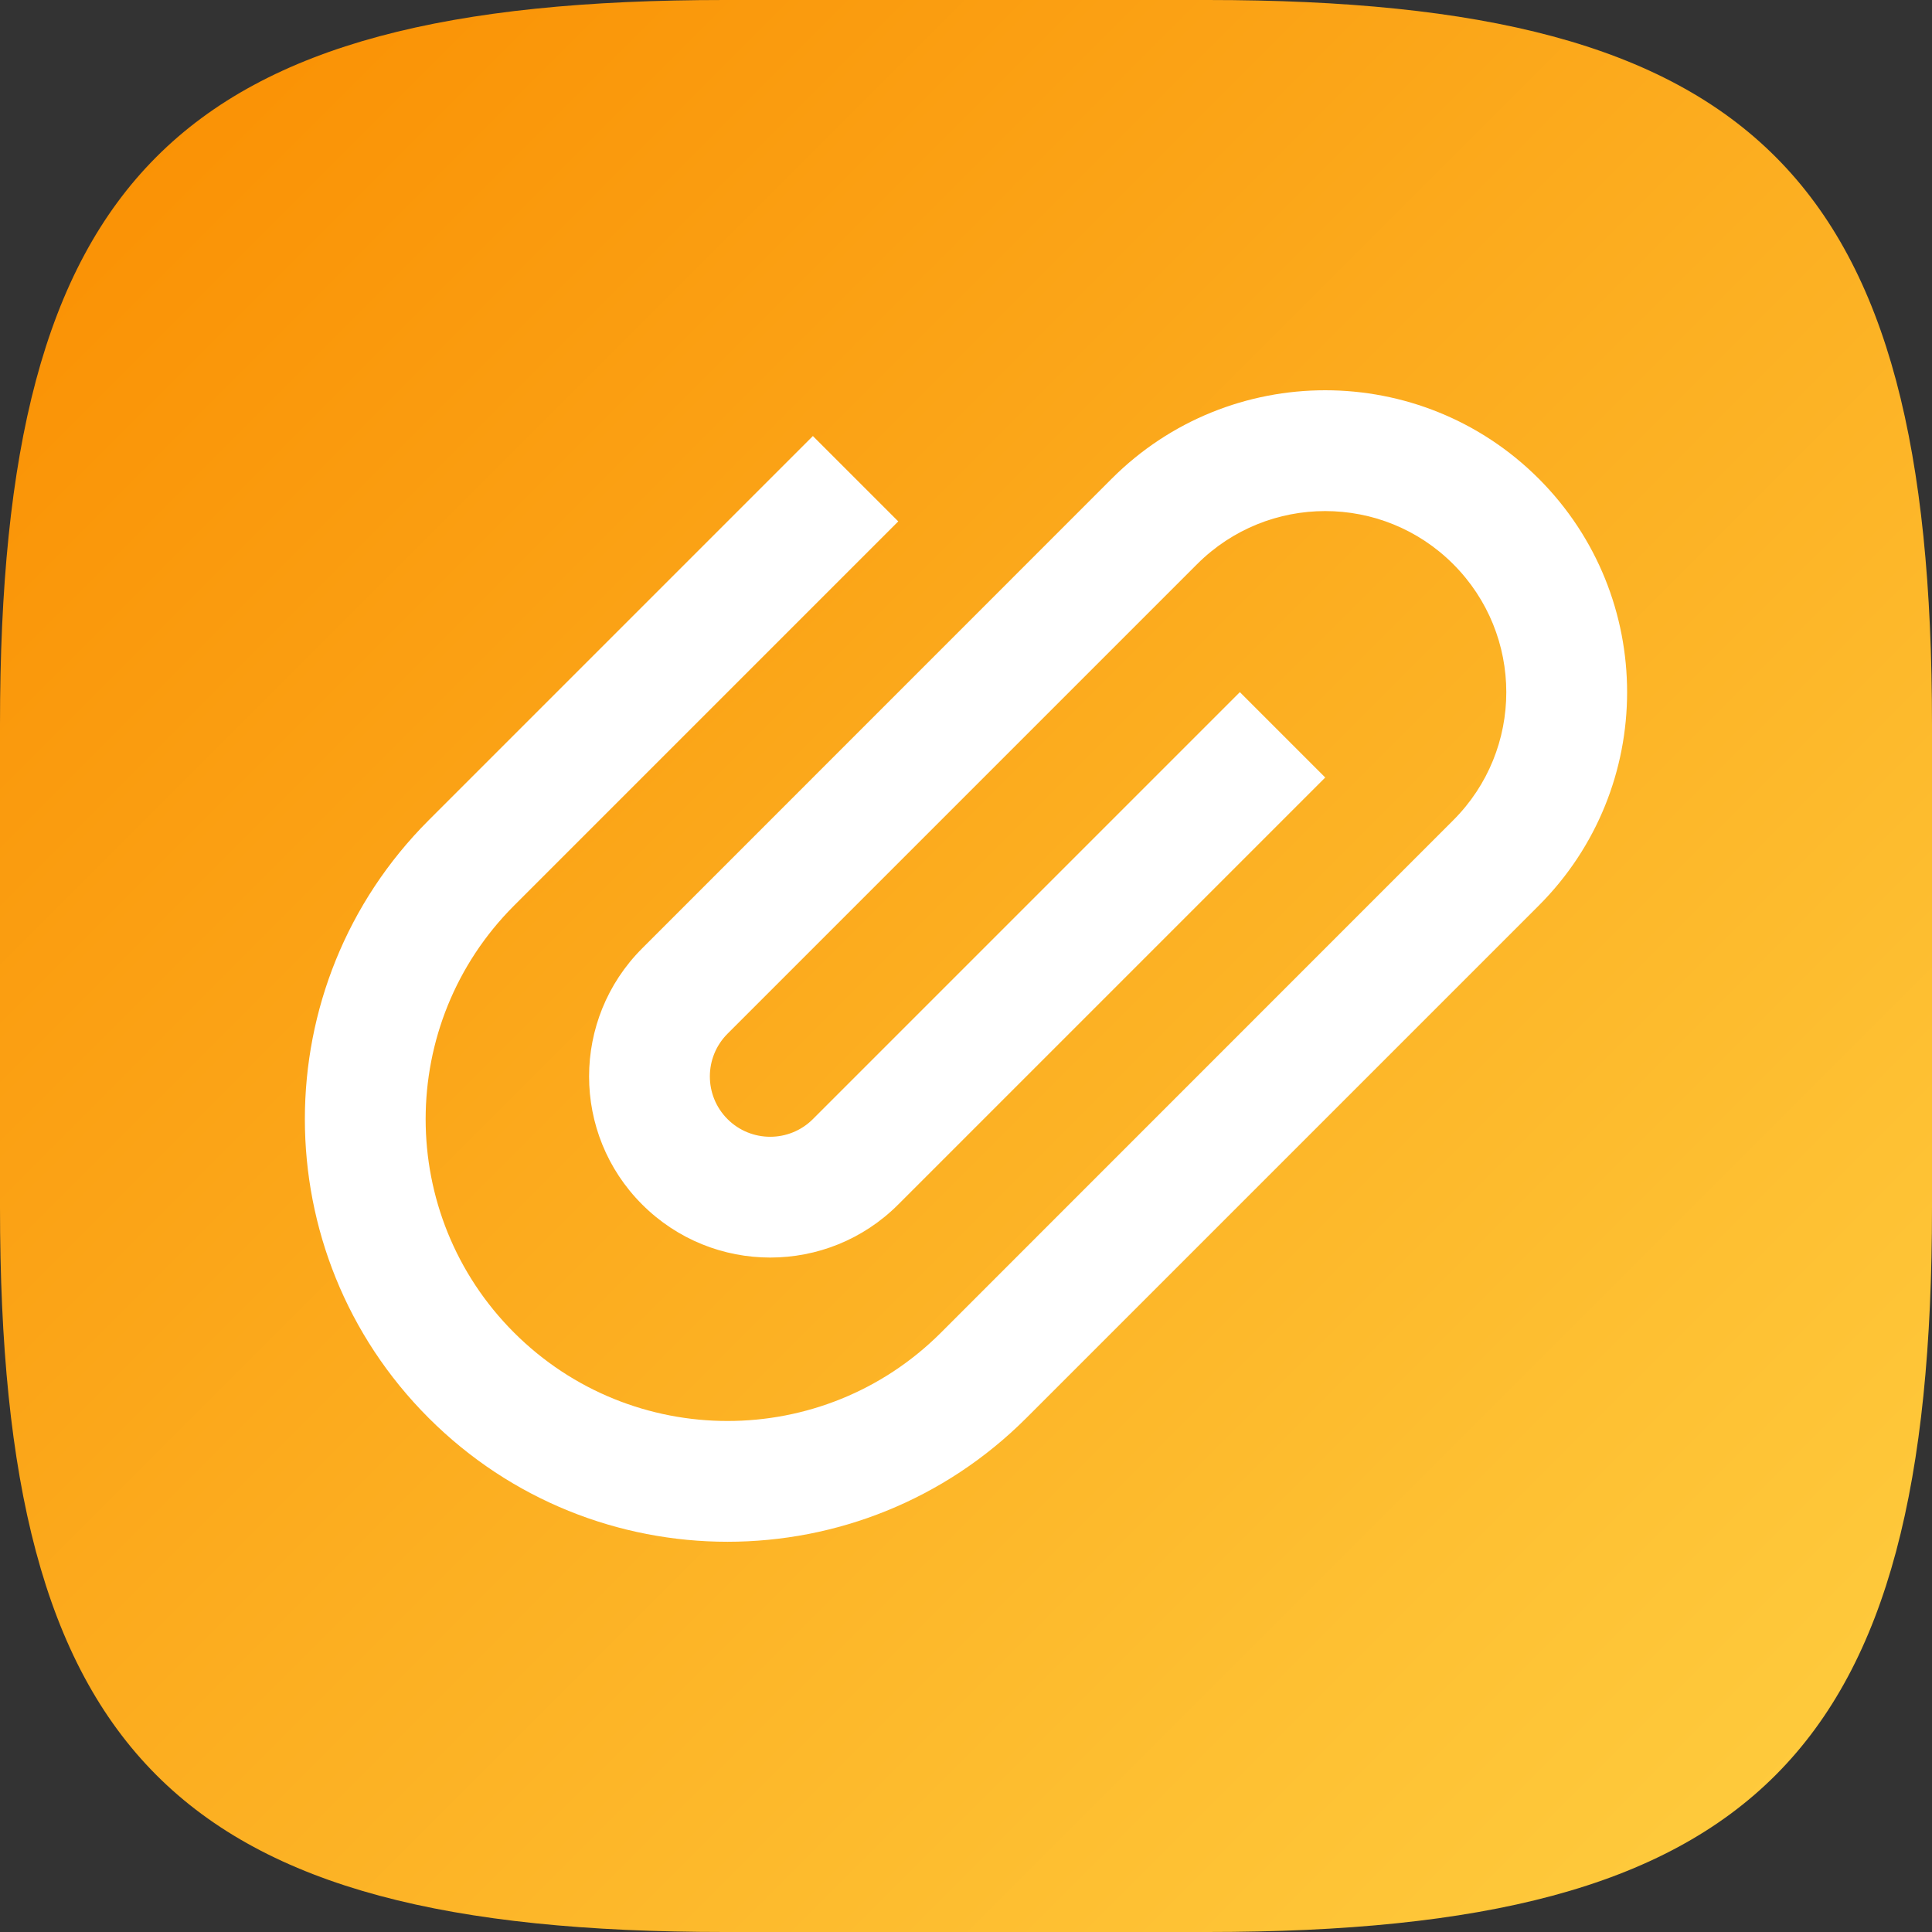 <?xml version="1.0" encoding="UTF-8" standalone="no"?>
<!-- Created with Inkscape (http://www.inkscape.org/) -->

<svg
   width="16"
   height="16"
   viewBox="0 0 16 16"
   version="1.1"
   id="svg5"
   inkscape:version="1.2.1 (9c6d41e410, 2022-07-14)"
   sodipodi:docname="ktnef.svg"
   xmlns:inkscape="http://www.inkscape.org/namespaces/inkscape"
   xmlns:sodipodi="http://sodipodi.sourceforge.net/DTD/sodipodi-0.dtd"
   xmlns:xlink="http://www.w3.org/1999/xlink"
   xmlns="http://www.w3.org/2000/svg"
   xmlns:svg="http://www.w3.org/2000/svg">
  <rect x="0" y="0" width="16" height="16" fill="#333333" stroke="none"/>
  <sodipodi:namedview
     id="namedview7"
     pagecolor="#ffffff"
     bordercolor="#000000"
     borderopacity="0.25"
     inkscape:showpageshadow="2"
     inkscape:pageopacity="0.0"
     inkscape:pagecheckerboard="0"
     inkscape:deskcolor="#d1d1d1"
     inkscape:document-units="px"
     showgrid="false"
     inkscape:zoom="50"
     inkscape:cx="7.99"
     inkscape:cy="8"
     inkscape:window-width="1920"
     inkscape:window-height="1006"
     inkscape:window-x="0"
     inkscape:window-y="0"
     inkscape:window-maximized="1"
     inkscape:current-layer="svg5" />
  <defs
     id="defs2">
    <linearGradient
       inkscape:collect="always"
       xlink:href="#linearGradient3788"
       id="linearGradient1091"
       x1="16"
       y1="16"
       x2="0"
       y2="0"
       gradientUnits="userSpaceOnUse" />
    <linearGradient
       inkscape:collect="always"
       id="linearGradient3788">
      <stop
         style="stop-color:#ffcf41;stop-opacity:1;"
         offset="0"
         id="stop3784" />
      <stop
         style="stop-color:#f98d00;stop-opacity:1;"
         offset="1"
         id="stop3786" />
    </linearGradient>
  </defs>
  <path
     id="path530"
     style="fill:url(#linearGradient1091);fill-opacity:1.0;stroke-width:0.5;stroke-linecap:round;stroke-linejoin:round"
     d="M 6 0 C 1.449 0 0 1.47 0 6 L 0 10 C 0 14.53 1.449 16 6 16 L 10 16 C 14.551 16 16 14.53 16 10 L 16 6 C 16 1.47 14.551 0 10 0 L 6 0 z " />
  <path
     id="path1945"
     style="fill:#ffffff;stroke-linecap:round"
     d="M 12.743,3.964 C 11.766,2.988 10.183,2.988 9.207,3.964 L 5.318,7.854 c -0.586,0.586 -0.586,1.536 -10e-8,2.121 0.586,0.586 1.536,0.586 2.121,0 L 10.975,6.439 10.268,5.732 6.732,9.268 C 6.537,9.463 6.22,9.463 6.025,9.268 5.83,9.073 5.83,8.756 6.025,8.561 L 9.914,4.672 c 0.586,-0.586 1.536,-0.586 2.121,0 0.586,0.586 0.586,1.536 10e-7,2.121 L 7.793,11.036 c -0.976,0.976 -2.559,0.976 -3.536,0 -0.976,-0.976 -0.976,-2.559 0,-3.536 L 7.439,4.318 6.732,3.611 3.55,6.793 c -1.367,1.367 -1.367,3.583 0,4.95 1.367,1.367 3.583,1.367 4.95,1e-6 l 4.243,-4.243 c 0.976,-0.976 0.976,-2.559 0,-3.536 z"
     sodipodi:nodetypes="ssssscccscssssssccsssss" />
</svg>
